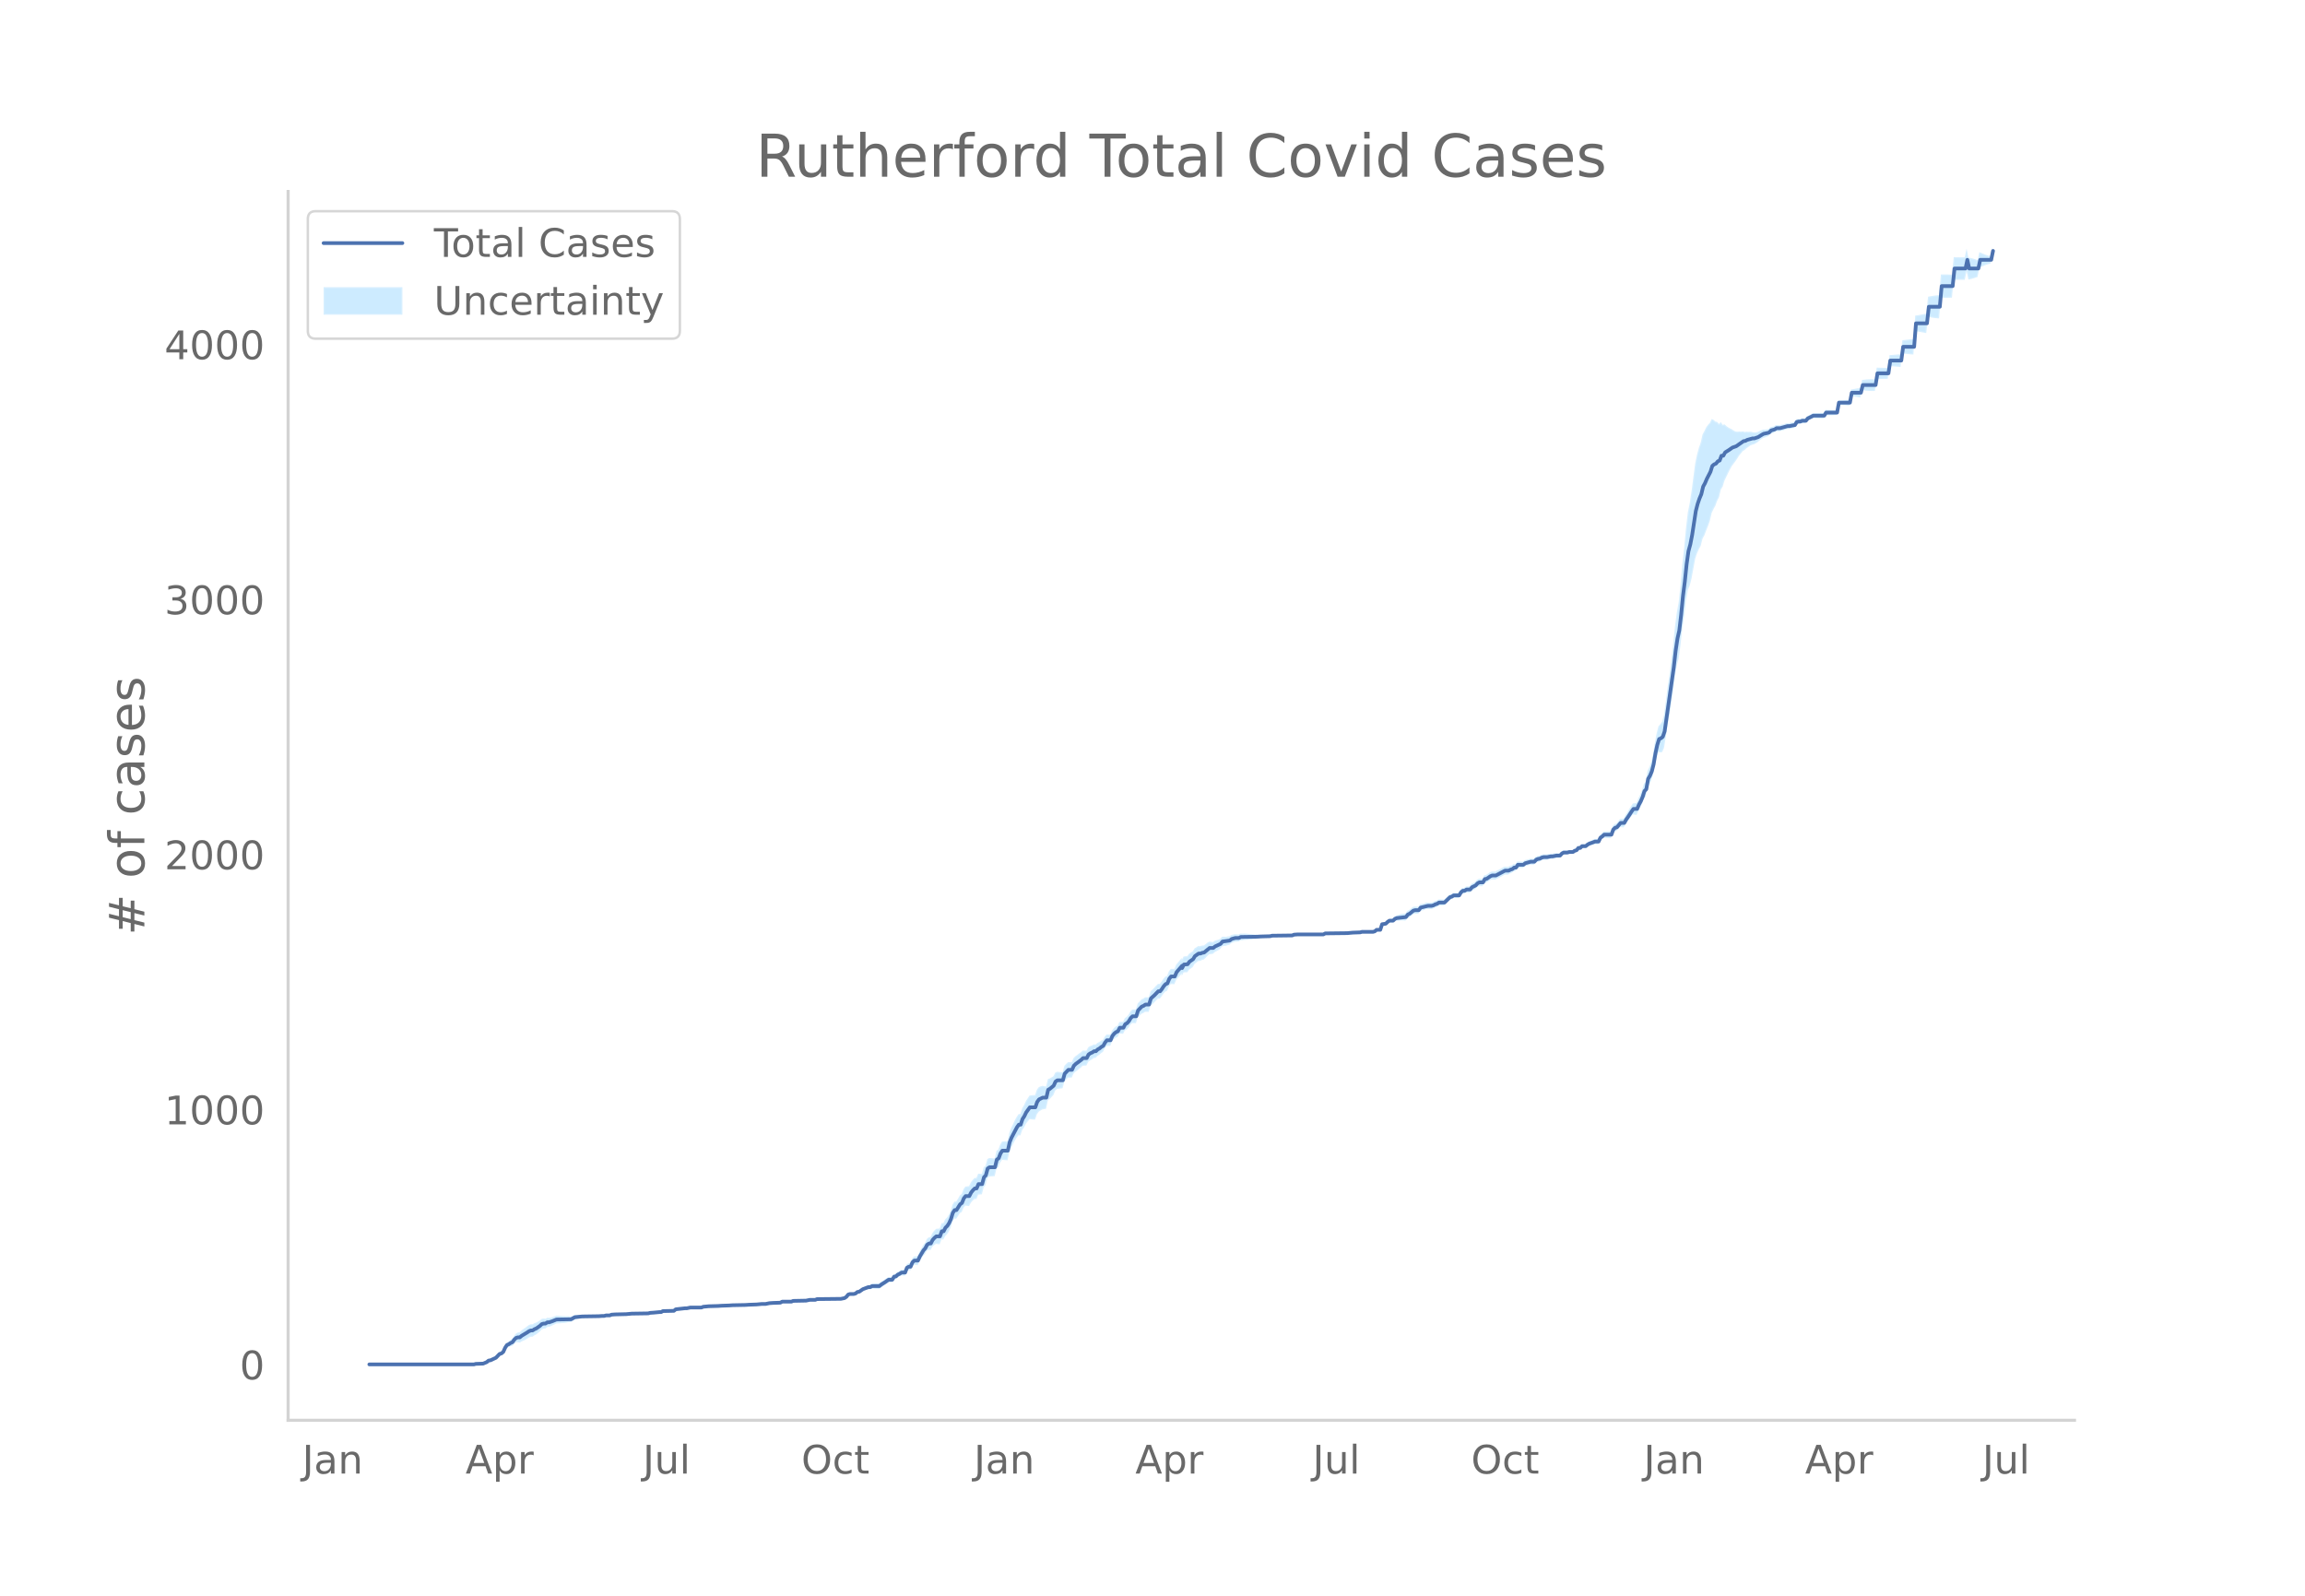 <svg height="864" viewBox="0 0 936 648" width="1248" xmlns="http://www.w3.org/2000/svg" xmlns:xlink="http://www.w3.org/1999/xlink"><defs><style>*{stroke-linecap:butt;stroke-linejoin:round}</style></defs><g id="figure_1"><path d="M0 648h936V0H0z" style="fill:#fff" id="patch_1"/><g id="axes_1"><path d="M117 576.72h725.4V77.76H117z" style="fill:none" id="patch_2"/><g id="PolyCollection_1"><defs><path d="M150.718-93.96H192.446l.745-.203.745.004.746.006.745-.097.745.009.745-.298.745-.292.745-.59.745-.063.746-.263.745-.153.745-.454.745-.751.745-.632.745-.105.745-.51.746-1.524.745-.983.745-.142.745-.342.745-.135.745-.861.745-.552.746-.043.745.147.745-.493.745-.308.745-.333.745-.462.745-.49.746-.308.745-.026.745-.563.745-.375.745-.596.745-.609.745-.818.746-.299.745-.088.745-.599.745-.075.745-.277.745-.369.746-.354.745-.35.745-.042.745-.045.745-.05.745-.055.745-.064.746-.178.745-.082.745-.086.745-.5.745-.499.745-.184.745-.18.746-.177.745-.067.745-.055.745-.045.745-.136.745-.024.745-.016.746-.017.745-.016.745-.017.745-.02.745-.124.745-.021.745-.022.746-.23.745-.024.745-.028.745-.337.745-.128.745-.02.745-.013.746-.008h.745l.745.006.745.01.745-.095.745-.094.746.008.745-.097.745.004h.745l.745-.002.745-.108.745-.006.746-.008.745-.01.745-.01.745-.01.745-.217.745-.01.745-.11.746-.106.745-.103.745.003.745.006.745-.404.745.012.745-.09.746.017.745.015.745.016.745.014.745-.603.745-.083.745.021.746-.083.745-.186.745.019.745.016.745-.192.745-.092.745.01.746.007.745.004h.745l.745-.005.745-.01.745-.323.746-.117.745-.119.745-.016.745-.016.745-.016.745-.12.745-.017.746-.018.745-.12.745-.013.745-.01.745-.006.745-.11.745-.008.746-.11.745-.007.745-.007.745-.008.745-.007.745-.009.745-.01.746-.115.745-.011.745-.114.745-.008.745-.007.745-.105.745-.001h.746l.745-.104.745-.102.745.003.745.004.745.004.745-.201.746-.096.745-.094.745.01.745.01.745.01.745-.093.746.008.745-.403.745.01.745.012.745.01.745.008.745.007.746-.304.745.006.745.005.745.004.745.001.745-.001.745-.107.746-.006.745-.213.745-.11.745-.006.745-.006.745-.007.745-.314.746-.002.745-.104h.745l.745.001.745.002.745.002.745.002.746.002.745-.002.745-.005.745-.008.745-.01.745-.013.745-.22.746-.116.745-.528.745-.93.745-.188.745.032.745.04.746-.159.745-.563.745-.038.745-.445.745-.436.745-.222.745-.218.746-.115.745.084.745-.34.745.062.745.045.745.031.745.014.746-.62.745-.423.745-.536.745-.539.745-.539.745-.02.745-.017.746-1.246.745-.094.745-.699.745-.276.745-.474.745.05.745.051.746-1.9.745-.336.745.08.745-1.67.745-.625.745.099.745.09.746-1.567.745-1.148.745-1.14.745-.72.745-1.329.745-.386.746.133.745-1.318.745-.698.745-.498.745.104.745.078.745-2.003.746.053.745-1.415.745-.707.745-1.137.745-1.66.745-2.476.745-1.11.746.046.745-1.086.745-1.178.745-.439.745-1.773.745-.834.745.097.746.094.745-1.366.745-.862.745-.678.745.013.745-1.777.745-.047.746-.075.745-2.885.745-.827.745-2.892.745-.6.745-.06.745-.054.746-.046.745-3.125.745-.51.745-1.924.745-1.067.745.074.746.062.745.046.745-3.368.745-1.81.745-1.388.745-1.484.745-1.17.746-.953.745.082.745-2.195.745-1.056.745-1.47.745-.943.745-.944.746.085.745.074.745.034.745-2.166.745-1.068.745-.487.745-.416.746-.133.745-.15.745-3.375.745-.584.745-.803.745-.81.745-1.828.746-.656.745-.096.745-.079.745-.073.745-2.742.745-.858.745-.738.746-.005.745.002.745-1.652.745-.72.745-.519.745-.634.746-.546.745-.758.745-.037.745-.037.745-1.495.745-.575.745-.377.746-.587.745-.066.745-.778.745-.476.745-.686.745-.48.745-1.402.746-.984.745-.05.745-.047.745-1.785.745-.925.745-.6.745-.281.746-1.408.745.052.745.06.745-1.385.745-.352.745-.77.745-1.184.746-.67.745.045.745.03.745-2.346.745-.693.745-.8.745-.288.746-.502.745.01.745-.003.745-2.485.745-.616.745-.715.746-.817.745-.717.745.006.745-.92.745-1.13.745-.821.745-.308.746-1.85.745-.914.745.02.745.018.745-1.741.745-.807 1.49-1.726v.956l.746-1.43.745-.085.745.014.745-1.037.745-.535.745-.555.746-1.29.745-.572.745-.572.745-.052.745-.375.745-.183.745-.707.746-.817.745-.61.745-.09.745-.09.745-.711.745-.401.746-.395.745-.502.745-1.017.745-.18.745-.06.745-.263.745-.158.746-.683.745-.262.745-.263.745-.054.745-.048.745-.46.745-.043.746-.146.745-.05.745-.06.745-.066.745-.073.745-.077.745-.077.746-.079.745-.185.745-.084.745-.084.745-.08.745-.073.745-.067.746-.161.745-.253.745-.042.745-.038.745-.03.745-.022.745-.01.746-.11.745-.002h.745l.745.003.745.004.745.004.746-.307.745-.098.745.005.745.004.745.005.745.003.745.003.746.003.745.001h.745l.745-.001.745-.003.745-.005.745-.007.746-.008.745-.008.745-.01.745-.424.745-.008.745-.006.745-.003.746-.001h.745l.745-.1.745.006.745.007.745.01.745.01.746.009.745.006.745-.1.745-.1h.745l.745-.002.745-.004.746-.004.745-.11.745-.21.745-.004.745-.001h1.491l.745.004.745.004.745-.2.745-.61.745.017.745.018.746-2.231.745-.036.745-.023.745-.632.745-.411.745.112.745.112.746-.607.745-.192.745.012.745-.1.745-.012.745.072.745.05.746-1.006.745-.298.745-.62.745-.632.745-.227.745-.028.745-.037.746-1.071.745-.238.745-.127.745-.426.745-.006.745.002.745.009.746-.208.745-.423.745-.22.745-.538.745-.027.745-.036.746-.04.745-.771.745-.77.745-.761.745-.235.745-.53.745.002.746.017.745.024.745-1.207.745-.574.745.05.745-.464.745.054.746.052.745-.886.745-.272.745-.384.745-.802.745-.39.745.019.746.014.745-1.329.745-.088.745-.503.745-.504.745-.295.745.016.746.015.745-.401.745-.305.745-.418.745-.425.745-.433.745-.026.746-.033.745-.448.745-.247.745-.668.745-.049.745-1.183.746-.038.745-.029.745-.027.745-.642.745-.222.745-.22.745-.22.746-.01.745-.006.745-.836.745-.316.745-.112.745-.426.745-.223.746-.018.745-.018.745-.227.745-.125.745-.025.745-.236.745-.138.746-.038.745-.041.745-.867.745-.445.745-.027.745-.022.745-.23.746-.022.745-.022.745-.531.745-.216.745-.93.745.01.745-.702.746.033.745.041.745-.577.745-.367.745-.157.745-.261.746-.263.745.043.745.037.745-1.515.745-.476.745-.679.745.046.746.043.745.038.745.033.745-2.033.745-.683.745-.163.745-.777.746-.872.745.065.745.066.745-1.277.745-.959.745-1.158.745-.938.746-.927.745.11.745.107.745-1.657.745-1.242.745-1.646.745-2.247.746-.575.745-4.05.745-1.004.745-1.494.745-2.602.745-4.106.745-3.015.746-1.928.745.168.745-.134.745-1.703.745-4.598.745-4.99.746-3.932.745-4.936.745-4.999.745-5.97.745-4.26.745-2.577.745-5.553.746-6.854.745-4.946.745-6.228.745-4.308.745-1.715.745-2.892.745-3.989.746-4.07.745-2.207.745-1.636.745-1.392.745-2.907.745-1.335.745-1.965.746-1.88.745-2.1.745-3.2.745-1.56.745-1.335.745-2.026.745-1.463.746-3.131.745-1.158.745-2.475.745-1.513.745-1.563.745-1.467.745-1.364.746-.967.745-.987.745-1.126.745-1.17.745-.89.745-.916.746-.448.745-.721.745-.486.745-.558.745-.317.745-.196.745-.382.746-.466.745-.654.745-.532.745-.528.745-.21.745-.303.745-.288.746-.888.745-.255.745-.24.745-.54.745-.014.745-.01.745-.214.746-.113.745-.32.745-.214.745-.01.745-.22.745-.125.745-.133.746-1.271.745-.235.745-.028.745-.338.745-.024.745-.021.745-.942.746-.31.745-.401.745-.392.745.027.745.029.745.027.746.025.745.012h.745l.745-1.243.745-.008.745-.016.745-.024.746-.033.745-.042.745-.05.745-4.061.745.005.745.03.745.051.746.07.745.07.745.07.745-3.94.745.122.745.134.745.14.746.132.745.117.745-2.989.745.102.745.083.745.064.745.044.746.021.745-.003.745-.032.745-4.793.745-.026.745-.024.745-.02.746-.016.745-.012.745-.003.745-5.16.745.036.745.05.746.062.745.068.745.07.745.07.745-5.514.745.084.745.086.746.084.745.077.745.069.745.027.745-9.464.745.096.745.12.746.135.745.143.745.145.745.14.745-6.586.745.144.745.136.746.121.745.1.745.072.745.037.745-8.363.745.016.745.005.746-.005.745-.016.745-.026.745-.036.745-7.179.745-.027.745-.021.746-.014.745-.006.745.004.745.013.745-3.55.745 3.432.746-.142.745-.183.745-.217.745-.242.745-.26.745-3.813.745-.31.746-.313.745-.303.745-.275.745-.223.745-.15.745-3.74v-2.888l-.745 3.51-.745-.15-.745-.223-.745-.274-.745-.304-.746-.313-.745-.31-.745 3.23-.745-.26-.745-.243-.745-.216-.745-.184-.746-.141-.745-3.612-.745 3.494-.745.013-.745.003-.745-.006-.746-.013-.745-.022-.745-.027-.745 7.113-.745-.036-.745-.026-.745-.016-.746-.005-.745.005-.745.016-.745 8.414-.745.037-.745.072-.745.1-.746.122-.745.136-.745.144-.745 6.877-.745.14-.745.144-.745.144-.746.135-.745.12-.745.095-.745 9.593-.745.026-.745.069-.745.077-.746.084-.745.086-.745.084-.745 5.671-.745.07-.745.07-.745.068-.746.061-.745.05-.745.037-.745 5.196-.745-.003-.745-.012-.746-.016-.745-.02-.745-.024-.745-.026-.745 4.735-.745-.032-.745-.003-.746.021-.745.044-.745.064-.745.083-.745.102-.745 3.225-.745.117-.746.132-.745.14-.745.134-.745.121-.745 4.14-.745.068-.745.071-.746.07-.745.05-.745.031-.745.005-.745 4.016-.745-.05-.745-.041-.746-.033-.745-.025-.745-.015-.745-.008-.745 1.241-.745.001-.745.013-.746.024-.745.028-.745.028-.745.027-.745.437-.745.426-.746.313-.745.922-.745-.021-.745-.025-.745.284-.745-.028-.745.18-.746 1.214-.745.073-.745.084-.745.193-.745-.01-.745.2-.745.302-.746.094-.745.2-.745-.01-.745-.014-.745.496-.745.174-.745.159-.746.77-.745.125-.745.113-.745-.004-.745.3-.745.297-.745.382-.746.155-.745.032-.745-.196-.745-.11-.745.064-.745-.072-.745.108-.746-.241-.745.119-.745-.061-.745.073-.745-.09-.745-.366-.746-.553-.745-.329-.745-.431-.745-.527-.745-.685-.745.218-.745-1.158-.746.804-.745-.841-.745-.163-.745-.713-.745-.317-.745 1.564-.745.8-.746 1.019-.745 1.556-.745 1.358-.745 3.307-.745 2.129-.745 2.714-.745 3.592-.746 5.665-.745 5.746-.745 4.772-.745 3.67-.745 6.255-.745 8.064-.745 6.653-.746 8.473-.745 7.082-.745 4.051-.745 5.683-.745 7.285-.745 6.185-.745 6.043-.746 4.974-.745 5.988-.745 5.55-.745 2.648-.745 1.108-.745.79-.746 2.835-.745 3.82-.745 4.8-.745 3.199-.745 2.027-.745 1.481-.745 4.442-.746.875-.745 2.517-.745 1.875-.745 1.45-.745 1.865-.745.106-.745.111-.746 1.144-.745 1.133-.745 1.328-.745 1.113-.745 1.415-.745.066-.745.065-.746.993-.745.879-.745.252-.745.767-.745 2.108-.745.033-.745.039-.746.042-.745.047-.745.77-.745.56-.745 1.592-.745.037-.745.043-.746.359-.745.36-.745.257-.745.461-.745.666-.745.041-.746.033-.745.748-.745.01-.745.935-.745.198-.745.504-.745-.021-.746-.023-.745.184-.745-.021-.745-.028-.745.384-.745.79-.745-.041-.746-.038-.745.069-.745.178-.745-.025-.745.082-.745.188-.745-.019-.746-.017-.745.191-.745.402-.745.096-.745.305-.745.822-.745-.007-.746-.01-.745.195-.745.193-.745.193-.745.6-.745-.027-.745-.028-.746-.038-.745 1.095-.745-.05-.745.576-.745.167-.745.38-.746-.032-.745-.026-.745.395-.745.403-.745.41-.745.318-.745.427-.746.015-.745.016-.745.326-.745.532-.745.533-.745.118-.745 1.364-.746.014-.745.02-.745.438-.745.855-.745.445-.745.348-.745.979-.746.052-.745.054-.745.571-.745.05-.745.67-.745 1.278-.745.023-.746.018-.745.003-.745.504-.745.18-.745.688-.745.68-.745.68-.746-.041-.745-.035-.745-.028-.745.499-.745.193-.745.406-.746.206-.745.01h-.745l-.745-.005-.745.402-.745.08-.745.177-.746 1-.745-.037-.745-.028-.745.188-.745.61-.745.622-.745.324-.746 1.066-.745.049-.745.073-.745.195-.745.314-.745.219-.745.43-.746.842-.745.113-.745.112-.745.624-.745.818-.745.184-.745.171-.746 2.325-.745.019-.745.016-.745.634-.745.214-.745.004-.745.003-.746.001h-.745l-.745-.002-.745-.003-.745.203-.745.098-.746-.004-.745-.004-.745-.001h-.745l-.745.105-.745.108-.745.007-.746.008-.745.01-.745.01-.745.007-.745.006-.745.107h-1.491l-.745-.004-.745-.006-.745-.008-.745.405-.745-.01-.745-.008-.746-.008-.745-.007-.745-.005-.745-.003-.745-.001h-.745l-.745.001-.746.003-.745.003-.745.003-.745.005-.745.004-.745.005-.745.109-.746.315-.745.003-.745.005-.745.002h-.745l-.745-.002-.746.098-.745-.01-.745-.022-.745-.03-.745-.038-.745-.043-.745.162-.746.046-.745-.067-.745-.073-.745-.08-.745-.084-.745-.085-.745.023-.746-.079-.745-.077-.745-.077-.745-.072-.745-.068-.745-.058-.745-.05-.746.06-.745-.044-.745.37-.745-.049-.745-.053-.745.151-.745.153-.746.559-.745.05-.745.15-.745-.06-.745.027-.745.847-.745.328-.746.226-.745.22-.745.532-.745-.09-.745-.09-.745.425-.746.633-.745.536-.745.024-.745.246-.745-.051-.745.463-.745.463-.746 1.196-.745.48-.745.501-.745 1.035-.745.014-.745.12-.745 1.472v-.908l-1.49 1.794-.746.851-.745 1.78-.745.018-.745.02-.745.95-.746 1.878-.745.314-.745.836-.745 1.148-.745.944-.745.006-.745.733-.746.84-.745.735-.745.626-.745 2.487-.745-.004-.745.01-.746.534-.745.334-.745.857-.745.756-.745 2.417-.745.031-.745.045-.746.78-.745 1.301-.745.888-.745.476-.745 1.515-.745.06-.745.052-.746 1.492-.745.34-.745.643-.745.94-.745 1.735-.745-.047-.745-.05-.746.88-.745 1.29-.745.35-.745.556-.745.353-.745.672-.745-.067-.746.45-.745.244-.745.46-.745 1.405-.745-.037-.745-.037-.745.692-.746.49-.745.608-.745.516-.745.73-.745 1.662-.745.003-.746-.006-.745.713-.745.798-.745 2.643-.745-.072-.745-.08-.745-.095-.746.38-.745 1.486-.745.432-.745.44-.745.244-.745 3.047-.745-.151-.746-.132-.745.204-.745.342-.745 1.004-.745 2.183-.745.034-.745.074-.746.085-.745 1.127-.745 1.128-.745 1.638-.745 1.222-.745 2.362-.745.082-.746 1.117-.745 1.317-.745 1.622-.745 1.513-.745 1.918-.745 3.466-.745.047-.746.062-.745.074-.745 1.21-.745 2.012-.745.526-.745 3.089-.746-.046-.745-.055-.745-.06-.745.436-.745 2.7-.745.623-.745 2.708-.746-.075-.745-.047-.745 1.744-.745.014-.745.771-.745 1.002-.745 1.534-.746.094-.745.097-.745 1.03-.745 1.955-.745.597-.745 1.308-.745 1.192-.746.046-.745 1.168-.745 2.495-.745 1.654-.745 1.142-.745.743-.745 1.484-.746.053-.745 2.14-.745.078-.745.104-.745.745-.745.959-.745 1.582-.746.132-.745.65-.745 1.571-.745.937-.745 1.345-.745 1.338-.746 1.747-.745.09-.745.1-.745.823-.745 1.852-.745.08-.745.492-.746 2.036-.745.052-.745.049-.745.561-.745.345-.745.751-.745.114-.746 1.24-.745-.018-.745-.02-.745.497-.745.496-.745.5-.745.405-.746.623-.745.014-.745.031-.745.046-.745.06-.745.49-.745.084-.746.299-.745.404-.745.399-.745.6-.745.59-.745.169-.745.68-.746.255-.745.04-.745.032-.745.226-.745.935-.745.508-.746.09-.745.195-.745-.013-.745-.01-.745-.009-.745-.004-.745-.002-.746.002-.745.002-.745.002-.745.002h-1.49l-.745.104-.746-.002-.745.307-.745-.007-.745-.006-.745-.006-.745.097-.745.201-.746-.006-.745.1h-.745l-.745.001-.745.003-.745.005-.745.007-.746.317-.745.007-.745.009-.745.01-.745.01-.745.011-.745.425-.746.009-.745.113-.745.01-.745.01-.745.01-.745.114-.746.111-.745.213-.745.004-.745.004-.745.003-.745.105-.745.104h-.746l-.745-.001-.745.101-.745-.006-.745-.008-.745.093-.745-.011-.746.092-.745-.01-.745-.009-.745-.008-.745-.007-.745-.008-.745-.006-.746.097-.745-.008-.745.097-.745-.006-.745-.01-.745-.014-.745.088-.746-.018-.745-.017-.745.087-.745-.016-.745-.016-.745-.016-.745.089-.746.09-.745.298-.745-.01-.745-.004h-.745l-.745.003-.746.007-.745.01-.745.116-.745.221-.745.017-.745.019-.745.227-.746.125-.745.02-.745.125-.745.64-.745.014-.745.015-.745.016-.746.016-.745.118-.745.012-.745.424-.745.006-.745.004-.745.103-.746.101-.745.097-.745-.01-.745.198-.745-.01-.745-.01-.745-.01-.746-.008-.745-.007-.745.1-.745-.002h-.745l-.745.004-.745.11-.746.008-.745.113-.745.113-.745.01-.745.006-.745-.001-.746-.008-.745-.013-.745-.02-.745.08-.745.284-.745-.028-.745-.025-.746.185-.745-.022-.745-.02-.745.082-.745-.02-.745-.017-.745-.016-.746-.016-.745-.017-.745-.023-.745.07-.745-.045-.745-.055-.745-.067-.746.031-.745.027-.745.023-.745.33-.745.328-.745-.086-.745-.082-.746.028-.745-.063-.745-.055-.745-.05-.745-.045-.745-.042-.745.272-.746.266-.745.253-.745.137-.745-.075-.745.437-.745-.088-.746.115-.745.632-.745.427-.745.44-.745.246-.745.472-.745-.026-.746.313-.745.547-.745.573-.745.496-.745.52-.745.75-.745.147-.746.371-.745.898-.745 1.21-.745.486-.745.694-.745.48-.745 1.294-.746 1.79-.745.734-.745.309-.745.818-.745.906-.745.581-.745.262-.746.358-.745.143-.745.653-.745.33-.745.324-.745.008-.745.111-.746.005-.745.005-.745.211H150.718z" id="mf3ee4c5b89" style="stroke:#fff;stroke-opacity:.2"/></defs><g clip-path="url(#p7c79320b0f)"><use style="fill:#089fff;fill-opacity:.2;stroke:#fff;stroke-opacity:.2" xlink:href="#mf3ee4c5b89" y="648"/></g></g><path clip-path="url(#p7c79320b0f)" d="M149.973 554.04h42.473l.745-.207 2.98-.104 1.491-.621.745-.621.745-.104 2.236-1.036 1.49-1.553.745-.207.745-.622.746-1.657.745-1.139.745-.31.745-.518.745-.311.745-1.036.745-.725.746-.207h.745l.745-.621 2.235-1.346.745-.518.746-.31h.745l.745-.519.745-.31 1.49-1.036.745-.725.746-.207h.745l.745-.518h.745l1.49-.518 1.49-.621 5.962-.104 1.49-.828 2.98-.31 6.707-.104 1.49-.104h.745l.746-.207h1.49l.745-.31 1.49-.104 4.471-.104 2.236-.207 6.706-.104.745-.207 1.49-.103 2.236-.207h.745l.745-.415 4.471-.103.745-.622 3.726-.414h.745l1.49-.31h4.471l.745-.311 2.236-.207 3.726-.104 1.49-.103 2.98-.104 1.49-.104 5.217-.103 1.49-.104 2.98-.103 2.236-.207h1.49l1.49-.311 1.49-.104 2.982-.103.745-.414h3.725l.746-.311 5.216-.104 1.49-.31h2.235l.745-.311 9.687-.104 1.49-.31.746-.518.745-.932.745-.207h1.49l.746-.207.745-.622.745-.103 1.49-1.036 2.236-.829h.745l.745-.414h2.98l.746-.621 1.49-.932 1.49-1.036h1.49l.746-1.243.745-.103.745-.725.745-.31.745-.519h1.49l.746-1.967.745-.415h.745l.745-1.76.745-.725h1.49l.746-1.657 1.49-2.486.745-.828.745-1.45.745-.518h.746l.745-1.45.745-.828.745-.622h1.49l.745-2.07h.746l.745-1.45.745-.726.745-1.139.745-1.657.745-2.485.745-1.14h.746l1.49-2.381.745-.518.745-1.864.745-.933h1.49l.746-1.45.745-.931.745-.725h.745l.745-1.761h1.49l.746-2.796.745-.725.745-2.796.745-.518h2.236l.745-3.107.745-.518.745-1.968.745-1.139h2.236l.745-3.417.745-1.864 2.235-4.246.746-1.036h.745l.745-2.279.745-1.139.745-1.553 1.49-2.071h2.236l.745-2.175.745-1.036 1.49-.725h1.49l.746-3.21.745-.414 1.49-1.243.745-1.657.746-.518h2.235l.745-2.693 1.49-1.553h1.49l.746-1.657.745-.725 2.236-1.657.745-.725h1.49l.745-1.45.745-.518.745-.31.746-.518h.745l.745-.725.745-.414.745-.622.745-.414.745-1.346.746-.932h1.49l.745-1.761.745-.932.745-.621.745-.311.746-1.45h1.49l.745-1.45.745-.414.745-.829.745-1.242.746-.725h1.49l.745-2.382 1.49-1.554.745-.31.746-.518h1.49l.745-2.486 1.49-1.346 1.49-1.554h.746l.745-.932.745-1.139.745-.828.745-.311.746-1.864.745-.932h1.49l.745-1.76 2.236-2.59v.932l.745-1.45 1.49-.103.745-1.036 1.49-1.035.746-1.243 1.49-1.036h.745l.745-.31.745-.104 2.236-1.864h1.49l.745-.622 2.236-1.035.745-.932 2.98-.415.746-.62 1.49-.415h1.49l.745-.414 6.707-.104 1.49-.104 3.726-.103.745-.207 8.196-.104.746-.31 1.49-.104h10.432l.745-.414 8.942-.104 2.235-.207 2.98-.104.746-.207h4.47l.746-.207.745-.621h1.49l.746-2.279 1.49-.207.745-.725.745-.517h1.49l.746-.725.745-.311 3.725-.414.746-1.036.745-.31 1.49-1.243.745-.208h1.49l.746-1.035 2.98-.725h1.49l.746-.207.745-.414.745-.208.745-.517h2.236l2.235-2.175.745-.207.745-.518h2.236l.745-1.243.745-.621h.745l.745-.518h1.49l.746-.932 1.49-.725.745-.829.745-.414h1.49l.746-1.346.745-.104 1.49-1.035.745-.311h1.49l3.726-1.968h1.49l.746-.414.745-.207.745-.622h.745l.745-1.139h2.236l.745-.621 2.235-.621h1.49l.746-.829.745-.31.745-.104.745-.414.745-.208h1.49l1.491-.31h.745l1.49-.311h1.49l.746-.828.745-.415h1.49l.745-.207h1.49l.746-.518.745-.207.745-.932h.745l.745-.725h1.49l.746-.621.745-.414 1.49-.518.746-.31h1.49l.745-1.554.745-.518.745-.725h2.98l.746-2.071.745-.725.745-.207 1.49-1.761h1.49l.746-1.346.745-1.036 1.49-2.278.746-1.036h1.49l.745-1.76.745-1.347.745-1.76.745-2.382.746-.725.745-4.246.745-1.243.745-1.76.745-2.9.745-4.454.745-3.417.746-2.382.745-.31.745-.622.745-2.175 3.726-26.098.745-6.628.745-4.971.745-3.314.745-6.317.746-7.664.745-5.8.745-7.145.745-5.282.745-2.693.745-3.832 1.49-9.734.746-2.9.745-2.175.745-1.76.745-3.107.745-1.347.745-1.76 1.49-2.9.746-2.382.745-.621.745-.311.745-.932.745-.31.746-1.969h.745l.745-1.346 1.49-.932 1.49-1.036 1.49-.517 2.981-2.072.746-.103.745-.414 2.235-.622h.745l1.49-.518 1.49-.932.746-.414 1.49-.31.745-.208.746-.828 1.49-.415.745-.517h1.49l2.98-.829h.746l1.49-.31.745-.104.746-1.243.745-.207h.745l.745-.31h1.49l.745-.933 1.49-.725.746-.414h4.47l.746-1.243h4.47l.746-4.039h4.47l.746-4.039h3.726l.745-3.107h5.216l.745-4.763h4.47l.746-5.179h4.471l.745-5.592h4.471l.745-9.528h4.471l.745-6.731h4.471l.745-8.389h4.471l.745-7.146h4.471l.745-3.52.745 3.52h3.726l.745-3.52h4.471l.745-3.626h0" style="fill:none;stroke:#4c72b0;stroke-linecap:round;stroke-width:1.5" id="line2d_1"/><path d="M117 576.72V77.76" style="fill:none;stroke:#d3d3d3;stroke-linecap:square;stroke-linejoin:miter;stroke-width:1.25" id="patch_3"/><path d="M117 576.72h725.4" style="fill:none;stroke:#d3d3d3;stroke-linecap:square;stroke-linejoin:miter;stroke-width:1.25" id="patch_4"/><g id="matplotlib.axis_1"><g id="xtick_1"><g style="fill:#696969" transform="matrix(.16 0 0 -.16 122.737 598.378)" id="text_1"><defs><path d="M9.813 72.906h9.859V5.078q0-13.187-5-19.14-5-5.954-16.094-5.954h-3.75v8.297h3.078q6.531 0 9.219 3.672Q9.813-4.39 9.813 5.078z" id="DejaVuSans-74"/><path d="M34.281 27.484q-10.89 0-15.093-2.484-4.204-2.484-4.204-8.5 0-4.781 3.157-7.594 3.156-2.797 8.562-2.797 7.485 0 12 5.297 4.516 5.297 4.516 14.078v2zm17.922 3.72V0H43.22v8.297Q40.14 3.328 35.547.953q-4.594-2.375-11.234-2.375-8.391 0-13.36 4.719Q6 8.016 6 15.922q0 9.219 6.172 13.906 6.187 4.688 18.437 4.688h12.61v.89q0 6.203-4.078 9.594-4.078 3.39-11.453 3.39-4.688 0-9.141-1.124-4.438-1.125-8.531-3.375v8.312q4.921 1.906 9.562 2.844 4.64.953 9.031.953 11.875 0 17.735-6.156 5.86-6.14 5.86-18.64z" id="DejaVuSans-97"/><path d="M54.89 33.016V0h-8.984v32.719q0 7.765-3.031 11.61-3.031 3.858-9.078 3.858-7.281 0-11.484-4.64-4.204-4.625-4.204-12.64V0H9.08v54.688h9.03v-8.5q3.235 4.937 7.594 7.374Q30.078 56 35.797 56q9.422 0 14.25-5.828 4.844-5.828 4.844-17.156z" id="DejaVuSans-110"/></defs><use xlink:href="#DejaVuSans-74"/><use x="29.492" xlink:href="#DejaVuSans-97"/><use x="90.771" xlink:href="#DejaVuSans-110"/></g></g><g id="xtick_2"><g style="fill:#696969" transform="matrix(.16 0 0 -.16 189.038 598.378)" id="text_2"><defs><path d="M34.188 63.188 20.797 26.906h26.812zm-5.579 9.718h11.188L67.578 0h-10.25l-6.64 18.703h-32.86L11.188 0H.78z" id="DejaVuSans-65"/><path d="M18.11 8.203v-29H9.077v75.484h9.031v-8.296q2.844 4.875 7.157 7.234Q29.594 56 35.594 56q9.968 0 16.187-7.906 6.235-7.907 6.235-20.797T51.78 6.484q-6.218-7.906-16.187-7.906-6 0-10.328 2.375-4.313 2.375-7.157 7.25zm30.578 19.094q0 9.906-4.079 15.547-4.078 5.64-11.203 5.64-7.14 0-11.218-5.64-4.079-5.64-4.079-15.547 0-9.906 4.078-15.547 4.079-5.64 11.22-5.64 7.124 0 11.202 5.64t4.078 15.547z" id="DejaVuSans-112"/><path d="M41.11 46.297q-1.516.875-3.297 1.281Q36.03 48 33.89 48q-7.625 0-11.703-4.953-4.079-4.953-4.079-14.234V0H9.08v54.688h9.03v-8.5q2.844 4.984 7.375 7.39Q30.031 56 36.531 56q.922 0 2.047-.125 1.125-.11 2.484-.36z" id="DejaVuSans-114"/></defs><use xlink:href="#DejaVuSans-65"/><use x="68.408" xlink:href="#DejaVuSans-112"/><use x="131.885" xlink:href="#DejaVuSans-114"/></g></g><g id="xtick_3"><g style="fill:#696969" transform="matrix(.16 0 0 -.16 261.034 598.378)" id="text_3"><defs><path d="M8.5 21.578v33.11h8.984V21.922q0-7.766 3.016-11.656 3.031-3.875 9.094-3.875 7.265 0 11.484 4.64 4.234 4.64 4.234 12.656v31h8.985V0h-8.984v8.406Q42.047 3.422 37.718 1q-4.313-2.422-10.032-2.422-9.421 0-14.312 5.86Q8.5 10.296 8.5 21.578zM31.11 56z" id="DejaVuSans-117"/><path d="M9.422 75.984h8.984V0H9.422z" id="DejaVuSans-108"/></defs><use xlink:href="#DejaVuSans-74"/><use x="29.492" xlink:href="#DejaVuSans-117"/><use x="92.871" xlink:href="#DejaVuSans-108"/></g></g><g id="xtick_4"><g style="fill:#696969" transform="matrix(.16 0 0 -.16 325.407 598.378)" id="text_4"><defs><path d="M39.406 66.219q-10.75 0-17.078-8.016-6.312-8-6.312-21.828 0-13.766 6.312-21.781 6.328-8 17.078-8 10.735 0 17.016 8 6.281 8.015 6.281 21.781 0 13.828-6.281 21.828-6.281 8.016-17.016 8.016zm0 8q15.328 0 24.5-10.281 9.188-10.282 9.188-27.563 0-17.234-9.188-27.516-9.172-10.28-24.5-10.28-15.375 0-24.593 10.25-9.204 10.265-9.204 27.546t9.204 27.563q9.218 10.28 24.593 10.28z" id="DejaVuSans-79"/><path d="M48.781 52.594v-8.407q-3.812 2.11-7.64 3.157-3.828 1.047-7.735 1.047-8.75 0-13.593-5.547-4.829-5.532-4.829-15.547 0-10.016 4.829-15.563 4.843-5.53 13.593-5.53 3.907 0 7.735 1.046 3.828 1.047 7.64 3.156V2.094Q45.016.344 40.984-.531q-4.015-.89-8.562-.89-12.36 0-19.64 7.765-7.266 7.765-7.266 20.953 0 13.375 7.343 21.031Q20.22 56 33.016 56q4.14 0 8.093-.86 3.953-.843 7.672-2.546z" id="DejaVuSans-99"/><path d="M18.313 70.219V54.688h18.5v-6.985h-18.5V18.016q0-6.688 1.828-8.594 1.828-1.906 7.453-1.906h9.218V0h-9.218q-10.407 0-14.36 3.875-3.953 3.89-3.953 14.14v29.688H2.687v6.984h6.594V70.22z" id="DejaVuSans-116"/></defs><use xlink:href="#DejaVuSans-79"/><use x="78.711" xlink:href="#DejaVuSans-99"/><use x="133.691" xlink:href="#DejaVuSans-116"/></g></g><g id="xtick_5"><g style="fill:#696969" transform="matrix(.16 0 0 -.16 395.46 598.378)" id="text_5"><use xlink:href="#DejaVuSans-74"/><use x="29.492" xlink:href="#DejaVuSans-97"/><use x="90.771" xlink:href="#DejaVuSans-110"/></g></g><g id="xtick_6"><g style="fill:#696969" transform="matrix(.16 0 0 -.16 461.017 598.378)" id="text_6"><use xlink:href="#DejaVuSans-65"/><use x="68.408" xlink:href="#DejaVuSans-112"/><use x="131.885" xlink:href="#DejaVuSans-114"/></g></g><g id="xtick_7"><g style="fill:#696969" transform="matrix(.16 0 0 -.16 533.012 598.378)" id="text_7"><use xlink:href="#DejaVuSans-74"/><use x="29.492" xlink:href="#DejaVuSans-117"/><use x="92.871" xlink:href="#DejaVuSans-108"/></g></g><g id="xtick_8"><g style="fill:#696969" transform="matrix(.16 0 0 -.16 597.386 598.378)" id="text_8"><use xlink:href="#DejaVuSans-79"/><use x="78.711" xlink:href="#DejaVuSans-99"/><use x="133.691" xlink:href="#DejaVuSans-116"/></g></g><g id="xtick_9"><g style="fill:#696969" transform="matrix(.16 0 0 -.16 667.44 598.378)" id="text_9"><use xlink:href="#DejaVuSans-74"/><use x="29.492" xlink:href="#DejaVuSans-97"/><use x="90.771" xlink:href="#DejaVuSans-110"/></g></g><g id="xtick_10"><g style="fill:#696969" transform="matrix(.16 0 0 -.16 732.995 598.378)" id="text_10"><use xlink:href="#DejaVuSans-65"/><use x="68.408" xlink:href="#DejaVuSans-112"/><use x="131.885" xlink:href="#DejaVuSans-114"/></g></g><g id="xtick_11"><g style="fill:#696969" transform="matrix(.16 0 0 -.16 804.99 598.378)" id="text_11"><use xlink:href="#DejaVuSans-74"/><use x="29.492" xlink:href="#DejaVuSans-117"/><use x="92.871" xlink:href="#DejaVuSans-108"/></g></g></g><g id="matplotlib.axis_2"><g id="ytick_1"><g style="fill:#696969" transform="matrix(.16 0 0 -.16 97.32 560.119)" id="text_12"><defs><path d="M31.781 66.406q-7.61 0-11.453-7.5Q16.5 51.422 16.5 36.375q0-14.984 3.828-22.484 3.844-7.5 11.453-7.5 7.672 0 11.5 7.5 3.844 7.5 3.844 22.484 0 15.047-3.844 22.531-3.828 7.5-11.5 7.5zm0 7.813q12.266 0 18.735-9.703 6.468-9.688 6.468-28.141 0-18.406-6.468-28.11-6.47-9.687-18.735-9.687-12.25 0-18.718 9.688-6.47 9.703-6.47 28.109 0 18.453 6.47 28.14Q19.53 74.22 31.78 74.22z" id="DejaVuSans-48"/></defs><use xlink:href="#DejaVuSans-48"/></g></g><g id="ytick_2"><g style="fill:#696969" transform="matrix(.16 0 0 -.16 66.78 456.556)" id="text_13"><defs><path d="M12.406 8.297h16.11v55.625l-17.532-3.516v8.985l17.438 3.515h9.86V8.296H54.39V0H12.406z" id="DejaVuSans-49"/></defs><use xlink:href="#DejaVuSans-49"/><use x="63.623" xlink:href="#DejaVuSans-48"/><use x="127.246" xlink:href="#DejaVuSans-48"/><use x="190.869" xlink:href="#DejaVuSans-48"/></g></g><g id="ytick_3"><g style="fill:#696969" transform="matrix(.16 0 0 -.16 66.78 352.993)" id="text_14"><defs><path d="M19.188 8.297h34.421V0H7.33v8.297q5.609 5.812 15.296 15.594 9.703 9.797 12.188 12.64 4.734 5.313 6.609 9 1.89 3.688 1.89 7.25 0 5.813-4.078 9.469-4.078 3.672-10.625 3.672-4.64 0-9.797-1.61-5.14-1.609-11-4.89v9.969Q13.767 71.78 18.938 73q5.188 1.219 9.485 1.219 11.328 0 18.062-5.672 6.735-5.656 6.735-15.125 0-4.5-1.688-8.531-1.672-4.016-6.125-9.485-1.218-1.422-7.765-8.187-6.532-6.766-18.453-18.922z" id="DejaVuSans-50"/></defs><use xlink:href="#DejaVuSans-50"/><use x="63.623" xlink:href="#DejaVuSans-48"/><use x="127.246" xlink:href="#DejaVuSans-48"/><use x="190.869" xlink:href="#DejaVuSans-48"/></g></g><g id="ytick_4"><g style="fill:#696969" transform="matrix(.16 0 0 -.16 66.78 249.43)" id="text_15"><defs><path d="M40.578 39.313Q47.656 37.797 51.625 33q3.984-4.781 3.984-11.813 0-10.78-7.422-16.703-7.421-5.906-21.093-5.906-4.578 0-9.438.906-4.86.907-10.031 2.72v9.515q4.094-2.39 8.969-3.61 4.89-1.218 10.218-1.218 9.266 0 14.125 3.656 4.86 3.656 4.86 10.64 0 6.454-4.516 10.079-4.515 3.64-12.562 3.64h-8.5v8.11h8.89q7.266 0 11.125 2.906 3.86 2.906 3.86 8.375 0 5.61-3.985 8.61-3.968 3.015-11.39 3.015-4.063 0-8.703-.89-4.641-.876-10.203-2.72v8.782q5.624 1.562 10.53 2.344 4.907.78 9.25.78 11.235 0 17.766-5.109 6.547-5.093 6.547-13.78 0-6.063-3.468-10.235-3.47-4.172-9.86-5.782z" id="DejaVuSans-51"/></defs><use xlink:href="#DejaVuSans-51"/><use x="63.623" xlink:href="#DejaVuSans-48"/><use x="127.246" xlink:href="#DejaVuSans-48"/><use x="190.869" xlink:href="#DejaVuSans-48"/></g></g><g id="ytick_5"><g style="fill:#696969" transform="matrix(.16 0 0 -.16 66.78 145.867)" id="text_16"><defs><path d="M37.797 64.313 12.89 25.39h24.906zm-2.594 8.593H47.61V25.391h10.407v-8.203H47.609V0h-9.812v17.188H4.89v9.515z" id="DejaVuSans-52"/></defs><use xlink:href="#DejaVuSans-52"/><use x="63.623" xlink:href="#DejaVuSans-48"/><use x="127.246" xlink:href="#DejaVuSans-48"/><use x="190.869" xlink:href="#DejaVuSans-48"/></g></g><g style="fill:#696969" transform="matrix(0 -.2 -.2 0 58.62 379.813)" id="text_17"><defs><path d="M51.125 44H36.922l-4.11-16.313h14.313zm-7.328 27.781-5.078-20.265h14.265L58.11 71.78h7.813L60.89 51.516h15.234V44h-17.14l-4-16.313h15.53V20.22H53.079L48 0h-7.813l5.032 20.219H30.906L25.875 0h-7.86l5.079 20.219H7.719v7.468h17.187L29 44H13.281v7.516h17.625l4.985 20.265z" id="DejaVuSans-35"/><path d="M30.61 48.39q-7.22 0-11.422-5.64-4.204-5.64-4.204-15.453 0-9.813 4.172-15.453 4.188-5.64 11.453-5.64 7.188 0 11.375 5.655 4.203 5.672 4.203 15.438 0 9.719-4.203 15.406-4.187 5.688-11.375 5.688zm0 7.61q11.718 0 18.406-7.625 6.703-7.61 6.703-21.078 0-13.422-6.703-21.078-6.688-7.64-18.407-7.64-11.765 0-18.437 7.64-6.656 7.656-6.656 21.078 0 13.469 6.656 21.078Q18.844 56 30.609 56z" id="DejaVuSans-111"/><path d="M37.11 75.984V68.5h-8.594q-4.828 0-6.72-1.953-1.874-1.953-1.874-7.031v-4.828h14.797v-6.985H19.922V0H10.89v47.703H2.297v6.984h8.594V58.5q0 9.125 4.25 13.297 4.25 4.187 13.468 4.187z" id="DejaVuSans-102"/><path d="M44.281 53.078v-8.5q-3.797 1.953-7.906 2.922-4.094.984-8.5.984-6.688 0-10.031-2.047-3.344-2.046-3.344-6.156 0-3.125 2.39-4.906 2.391-1.781 9.626-3.39l3.078-.688q9.562-2.047 13.593-5.781 4.032-3.735 4.032-10.422 0-7.625-6.032-12.078-6.03-4.438-16.578-4.438-4.39 0-9.156.86Q10.688.296 5.422 2v9.281q4.984-2.594 9.812-3.89 4.829-1.282 9.579-1.282 6.343 0 9.75 2.172 3.421 2.172 3.421 6.125 0 3.656-2.468 5.61-2.453 1.953-10.813 3.765l-3.125.735q-8.344 1.75-12.062 5.39-3.704 3.64-3.704 9.985 0 7.718 5.47 11.906Q16.75 56 26.811 56q4.97 0 9.36-.734 4.406-.72 8.11-2.188z" id="DejaVuSans-115"/><path d="M56.203 29.594v-4.39H14.891q.593-9.282 5.593-14.142 5-4.859 13.938-4.859 5.172 0 10.031 1.266 4.86 1.265 9.656 3.812v-8.5Q49.266.734 44.187-.344 39.11-1.422 33.892-1.422q-13.094 0-20.735 7.61-7.64 7.625-7.64 20.625 0 13.421 7.25 21.296Q20.016 56 32.328 56q11.031 0 17.453-7.11 6.422-7.093 6.422-19.296zm-8.984 2.64q-.094 7.36-4.125 11.75-4.032 4.407-10.672 4.407-7.516 0-12.031-4.25-4.516-4.25-5.203-11.97z" id="DejaVuSans-101"/></defs><use xlink:href="#DejaVuSans-35"/><use x="83.789" xlink:href="#DejaVuSans-32"/><use x="115.576" xlink:href="#DejaVuSans-111"/><use x="176.758" xlink:href="#DejaVuSans-102"/><use x="211.963" xlink:href="#DejaVuSans-32"/><use x="243.75" xlink:href="#DejaVuSans-99"/><use x="298.73" xlink:href="#DejaVuSans-97"/><use x="360.01" xlink:href="#DejaVuSans-115"/><use x="412.109" xlink:href="#DejaVuSans-101"/><use x="473.633" xlink:href="#DejaVuSans-115"/></g></g><g style="fill:#696969" transform="matrix(.24 0 0 -.24 306.902 71.76)" id="text_18"><defs><path d="M44.39 34.188q3.172-1.079 6.172-4.594 3-3.516 6.032-9.672L66.609 0H56l-9.313 18.703q-3.624 7.328-7.015 9.719-3.39 2.39-9.25 2.39h-10.75V0h-9.86v72.906h22.266q12.5 0 18.656-5.234 6.157-5.219 6.157-15.766 0-6.89-3.203-11.437-3.204-4.532-9.297-6.282zM19.673 64.797V38.922h12.406q7.125 0 10.766 3.297 3.64 3.297 3.64 9.687 0 6.39-3.64 9.64-3.64 3.25-10.766 3.25z" id="DejaVuSans-82"/><path d="M54.89 33.016V0h-8.984v32.719q0 7.765-3.031 11.61-3.031 3.858-9.078 3.858-7.281 0-11.484-4.64-4.204-4.625-4.204-12.64V0H9.08v75.984h9.03V46.188q3.235 4.937 7.594 7.374Q30.078 56 35.797 56q9.422 0 14.25-5.828 4.844-5.828 4.844-17.156z" id="DejaVuSans-104"/><path d="M45.406 46.39v29.594h8.985V0h-8.985v8.203Q42.578 3.328 38.25.953q-4.313-2.375-10.375-2.375-9.906 0-16.14 7.906-6.22 7.922-6.22 20.813 0 12.89 6.22 20.797Q17.968 56 27.874 56q6.063 0 10.375-2.375 4.328-2.36 7.156-7.234zm-30.61-19.093q0-9.906 4.079-15.547 4.078-5.64 11.203-5.64 7.125 0 11.219 5.64 4.11 5.64 4.11 15.547 0 9.906-4.11 15.547-4.094 5.64-11.219 5.64-7.125 0-11.203-5.64-4.078-5.64-4.078-15.547z" id="DejaVuSans-100"/><path d="M-.297 72.906h61.672v-8.312H35.5V0h-9.906v64.594H-.296z" id="DejaVuSans-84"/><path d="M64.406 67.281v-10.39q-4.984 4.64-10.625 6.922-5.64 2.296-11.984 2.296-12.5 0-19.14-7.64-6.641-7.64-6.641-22.094 0-14.406 6.64-22.047 6.64-7.64 19.14-7.64 6.345 0 11.985 2.296 5.64 2.297 10.625 6.938V5.609Q59.234 2.094 53.437.33q-5.78-1.75-12.218-1.75-16.563 0-26.094 10.124-9.516 10.14-9.516 27.672 0 17.578 9.516 27.703 9.531 10.14 26.094 10.14 6.531 0 12.312-1.734 5.797-1.734 10.875-5.203z" id="DejaVuSans-67"/><path d="M2.984 54.688H12.5L29.594 8.797l17.093 45.89h9.516L35.687 0H23.485z" id="DejaVuSans-118"/><path d="M9.422 54.688h8.984V0H9.422zm0 21.296h8.984v-11.39H9.422z" id="DejaVuSans-105"/></defs><use xlink:href="#DejaVuSans-82"/><use x="64.982" xlink:href="#DejaVuSans-117"/><use x="128.361" xlink:href="#DejaVuSans-116"/><use x="167.57" xlink:href="#DejaVuSans-104"/><use x="230.949" xlink:href="#DejaVuSans-101"/><use x="292.473" xlink:href="#DejaVuSans-114"/><use x="333.586" xlink:href="#DejaVuSans-102"/><use x="368.791" xlink:href="#DejaVuSans-111"/><use x="429.973" xlink:href="#DejaVuSans-114"/><use x="469.336" xlink:href="#DejaVuSans-100"/><use x="532.813" xlink:href="#DejaVuSans-32"/><use x="564.6" xlink:href="#DejaVuSans-84"/><use x="608.684" xlink:href="#DejaVuSans-111"/><use x="669.865" xlink:href="#DejaVuSans-116"/><use x="709.074" xlink:href="#DejaVuSans-97"/><use x="770.354" xlink:href="#DejaVuSans-108"/><use x="798.137" xlink:href="#DejaVuSans-32"/><use x="829.924" xlink:href="#DejaVuSans-67"/><use x="899.748" xlink:href="#DejaVuSans-111"/><use x="960.93" xlink:href="#DejaVuSans-118"/><use x="1020.109" xlink:href="#DejaVuSans-105"/><use x="1047.893" xlink:href="#DejaVuSans-100"/><use x="1111.369" xlink:href="#DejaVuSans-32"/><use x="1143.156" xlink:href="#DejaVuSans-67"/><use x="1212.98" xlink:href="#DejaVuSans-97"/><use x="1274.26" xlink:href="#DejaVuSans-115"/><use x="1326.359" xlink:href="#DejaVuSans-101"/><use x="1387.883" xlink:href="#DejaVuSans-115"/></g><g id="legend_1"><path d="M128.2 137.53h144.675q3.2 0 3.2-3.2V88.96q0-3.2-3.2-3.2H128.2q-3.2 0-3.2 3.2v45.37q0 3.2 3.2 3.2z" style="fill:none;opacity:.8;stroke:#ccc;stroke-linejoin:miter" id="patch_5"/><path d="M131.4 98.718h32" style="fill:none;stroke:#4c72b0;stroke-linecap:round;stroke-width:1.5" id="line2d_2"/><g style="fill:#696969" transform="matrix(.16 0 0 -.16 176.2 104.317)" id="text_19"><use xlink:href="#DejaVuSans-84"/><use x="44.084" xlink:href="#DejaVuSans-111"/><use x="105.266" xlink:href="#DejaVuSans-116"/><use x="144.475" xlink:href="#DejaVuSans-97"/><use x="205.754" xlink:href="#DejaVuSans-108"/><use x="233.537" xlink:href="#DejaVuSans-32"/><use x="265.324" xlink:href="#DejaVuSans-67"/><use x="335.148" xlink:href="#DejaVuSans-97"/><use x="396.428" xlink:href="#DejaVuSans-115"/><use x="448.527" xlink:href="#DejaVuSans-101"/><use x="510.051" xlink:href="#DejaVuSans-115"/></g><path d="M131.4 127.802h32v-11.2h-32z" style="fill:#089fff;opacity:.2;stroke:#fff;stroke-linejoin:miter" id="patch_6"/><g style="fill:#696969" transform="matrix(.16 0 0 -.16 176.2 127.802)" id="text_20"><defs><path d="M8.688 72.906h9.921V28.61q0-11.718 4.235-16.875 4.25-5.14 13.781-5.14 9.469 0 13.719 5.14 4.25 5.157 4.25 16.875v44.297H64.5V27.391q0-14.25-7.063-21.532-7.046-7.28-20.812-7.28-13.828 0-20.89 7.28-7.047 7.282-7.047 21.532z" id="DejaVuSans-85"/><path d="M32.172-5.078q-3.797-9.766-7.422-12.735-3.61-2.984-9.656-2.984H7.906v7.516h5.282q3.703 0 5.75 1.765Q21-9.766 23.483-3.219l1.61 4.094-22.11 53.813H12.5l17.094-42.766 17.093 42.766h9.516z" id="DejaVuSans-121"/></defs><use xlink:href="#DejaVuSans-85"/><use x="73.193" xlink:href="#DejaVuSans-110"/><use x="136.572" xlink:href="#DejaVuSans-99"/><use x="191.553" xlink:href="#DejaVuSans-101"/><use x="253.076" xlink:href="#DejaVuSans-114"/><use x="294.189" xlink:href="#DejaVuSans-116"/><use x="333.398" xlink:href="#DejaVuSans-97"/><use x="394.678" xlink:href="#DejaVuSans-105"/><use x="422.461" xlink:href="#DejaVuSans-110"/><use x="485.84" xlink:href="#DejaVuSans-116"/><use x="525.049" xlink:href="#DejaVuSans-121"/></g></g></g></g><defs><clipPath id="p7c79320b0f"><path d="M117 77.76h725.4v498.96H117z"/></clipPath></defs></svg>